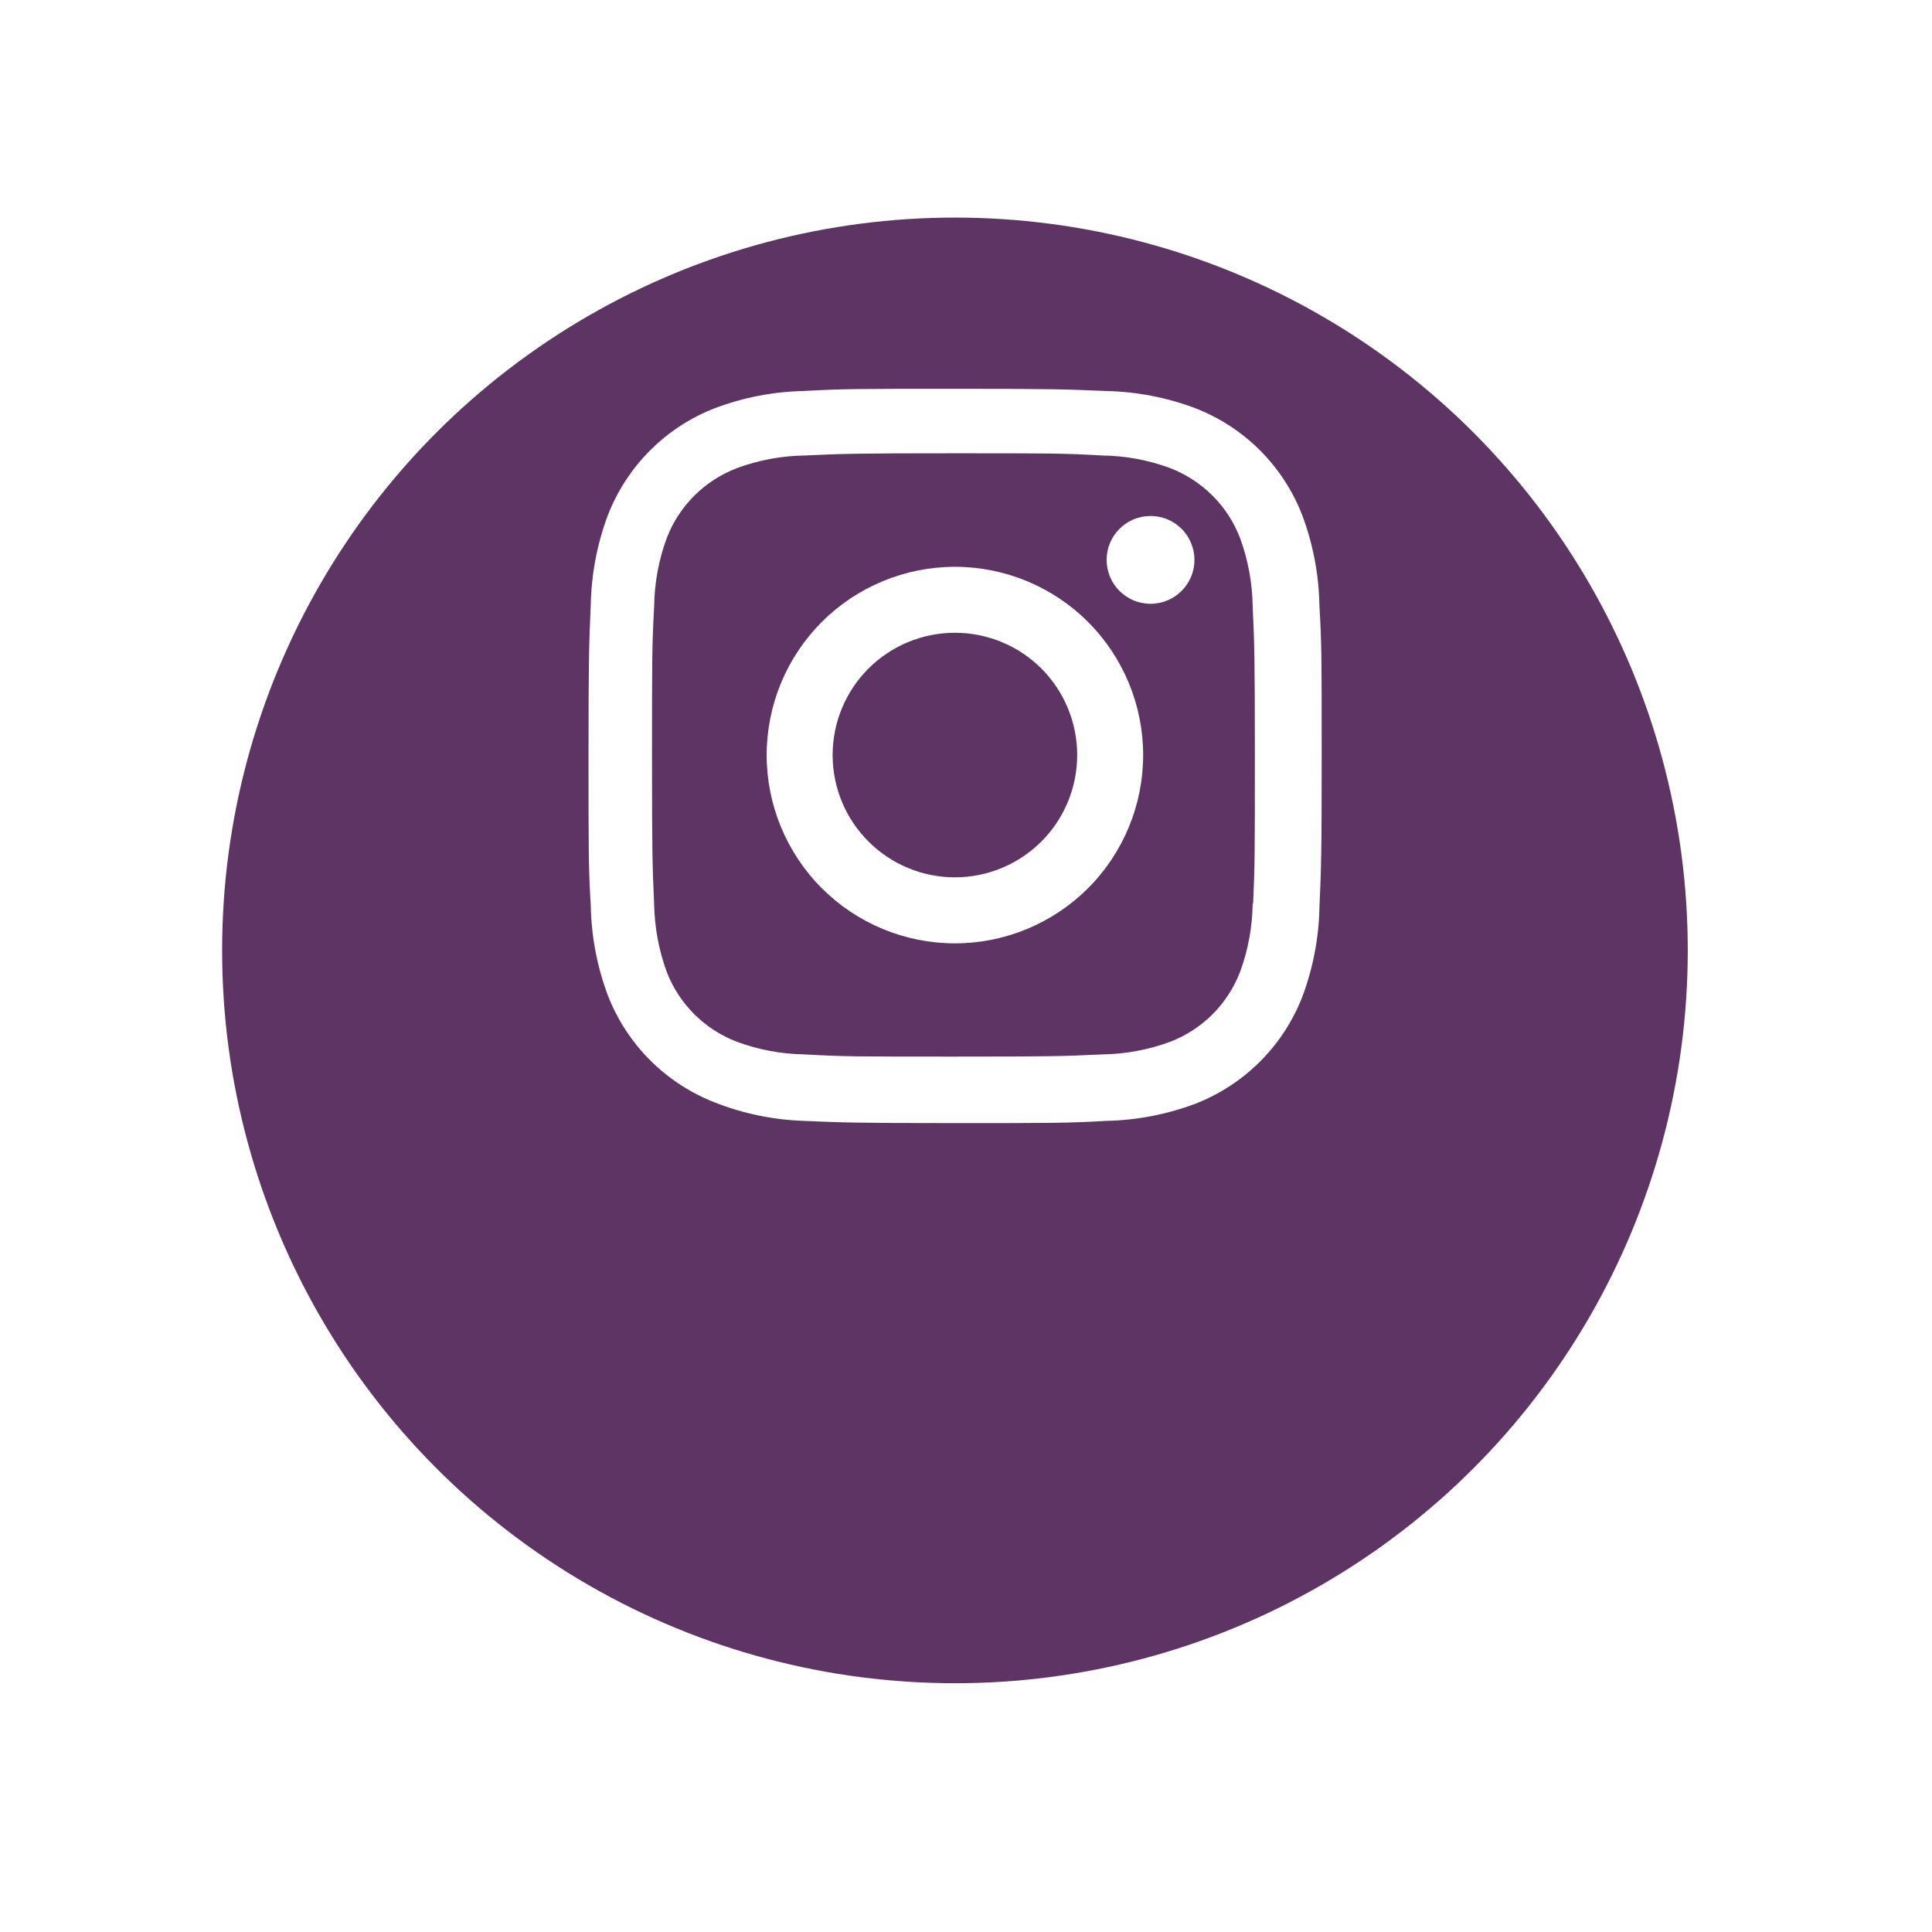 <svg width="29" height="29" viewBox="0 0 29 29" fill="none" xmlns="http://www.w3.org/2000/svg">
<g filter="url(#filter0_d_1047_11680)">
<circle cx="14.334" cy="11.333" r="11" fill="#5D3464"/>
</g>
<path d="M14.334 8.508C13.584 8.508 12.865 8.806 12.335 9.336C11.806 9.866 11.508 10.585 11.508 11.334C11.508 12.083 11.806 12.802 12.335 13.332C12.865 13.862 13.584 14.16 14.334 14.16C15.083 14.16 15.802 13.862 16.332 13.332C16.862 12.802 17.159 12.083 17.159 11.334C17.159 10.585 16.862 9.866 16.332 9.336C15.802 8.806 15.083 8.508 14.334 8.508ZM14.334 13.169C13.847 13.169 13.38 12.976 13.036 12.631C12.691 12.287 12.498 11.82 12.498 11.333C12.498 10.847 12.691 10.38 13.036 10.035C13.38 9.691 13.847 9.498 14.334 9.498C14.82 9.498 15.287 9.691 15.632 10.035C15.976 10.38 16.169 10.847 16.169 11.333C16.169 11.82 15.976 12.287 15.632 12.631C15.287 12.976 14.82 13.169 14.334 13.169Z" fill="white"/>
<path d="M17.27 9.063C17.634 9.063 17.929 8.768 17.929 8.404C17.929 8.04 17.634 7.745 17.27 7.745C16.906 7.745 16.611 8.04 16.611 8.404C16.611 8.768 16.906 9.063 17.27 9.063Z" fill="white"/>
<path d="M19.547 7.734C19.406 7.369 19.19 7.037 18.913 6.76C18.636 6.483 18.304 6.267 17.938 6.126C17.511 5.965 17.059 5.879 16.602 5.869C16.014 5.844 15.828 5.836 14.335 5.836C12.843 5.836 12.652 5.836 12.068 5.869C11.612 5.878 11.16 5.965 10.733 6.126C10.368 6.267 10.036 6.483 9.759 6.76C9.482 7.037 9.266 7.369 9.124 7.734C8.964 8.162 8.877 8.614 8.868 9.07C8.842 9.658 8.834 9.845 8.834 11.338C8.834 12.83 8.834 13.02 8.868 13.605C8.877 14.062 8.964 14.513 9.124 14.941C9.266 15.306 9.482 15.638 9.759 15.915C10.037 16.192 10.368 16.408 10.734 16.55C11.16 16.717 11.612 16.81 12.069 16.825C12.658 16.85 12.844 16.858 14.336 16.858C15.829 16.858 16.02 16.858 16.604 16.825C17.06 16.815 17.512 16.729 17.939 16.569C18.305 16.427 18.637 16.211 18.914 15.934C19.191 15.657 19.407 15.325 19.549 14.96C19.709 14.532 19.796 14.081 19.805 13.624C19.831 13.036 19.839 12.849 19.839 11.357C19.839 9.864 19.839 9.674 19.805 9.089C19.797 8.626 19.71 8.168 19.547 7.734ZM18.803 13.559C18.799 13.912 18.735 14.261 18.613 14.591C18.521 14.829 18.381 15.044 18.201 15.225C18.02 15.405 17.805 15.545 17.567 15.637C17.24 15.758 16.895 15.822 16.546 15.827C15.966 15.854 15.802 15.86 14.313 15.86C12.823 15.86 12.671 15.86 12.08 15.827C11.731 15.822 11.386 15.758 11.06 15.637C10.821 15.546 10.604 15.405 10.423 15.225C10.242 15.045 10.101 14.829 10.009 14.591C9.889 14.264 9.825 13.919 9.819 13.571C9.793 12.991 9.787 12.827 9.787 11.338C9.787 9.849 9.787 9.697 9.819 9.105C9.823 8.753 9.887 8.404 10.009 8.074C10.195 7.591 10.578 7.212 11.06 7.027C11.386 6.906 11.731 6.842 12.08 6.837C12.661 6.811 12.824 6.804 14.313 6.804C15.803 6.804 15.955 6.804 16.546 6.837C16.895 6.841 17.24 6.906 17.567 7.027C17.804 7.119 18.02 7.26 18.201 7.44C18.381 7.62 18.521 7.836 18.613 8.074C18.733 8.4 18.797 8.745 18.803 9.094C18.829 9.675 18.836 9.838 18.836 11.327C18.836 12.816 18.836 12.976 18.81 13.56H18.803V13.559Z" fill="white"/>
<defs>
<filter id="filter0_d_1047_11680" x="0.401" y="0.333" width="27.867" height="27.867" filterUnits="userSpaceOnUse" color-interpolation-filters="sRGB">
<feFlood flood-opacity="0" result="BackgroundImageFix"/>
<feColorMatrix in="SourceAlpha" type="matrix" values="0 0 0 0 0 0 0 0 0 0 0 0 0 0 0 0 0 0 127 0" result="hardAlpha"/>
<feOffset dy="2.933"/>
<feGaussianBlur stdDeviation="1.467"/>
<feComposite in2="hardAlpha" operator="out"/>
<feColorMatrix type="matrix" values="0 0 0 0 0 0 0 0 0 0 0 0 0 0 0 0 0 0 0.25 0"/>
<feBlend mode="normal" in2="BackgroundImageFix" result="effect1_dropShadow_1047_11680"/>
<feBlend mode="normal" in="SourceGraphic" in2="effect1_dropShadow_1047_11680" result="shape"/>
</filter>
</defs>
</svg>
